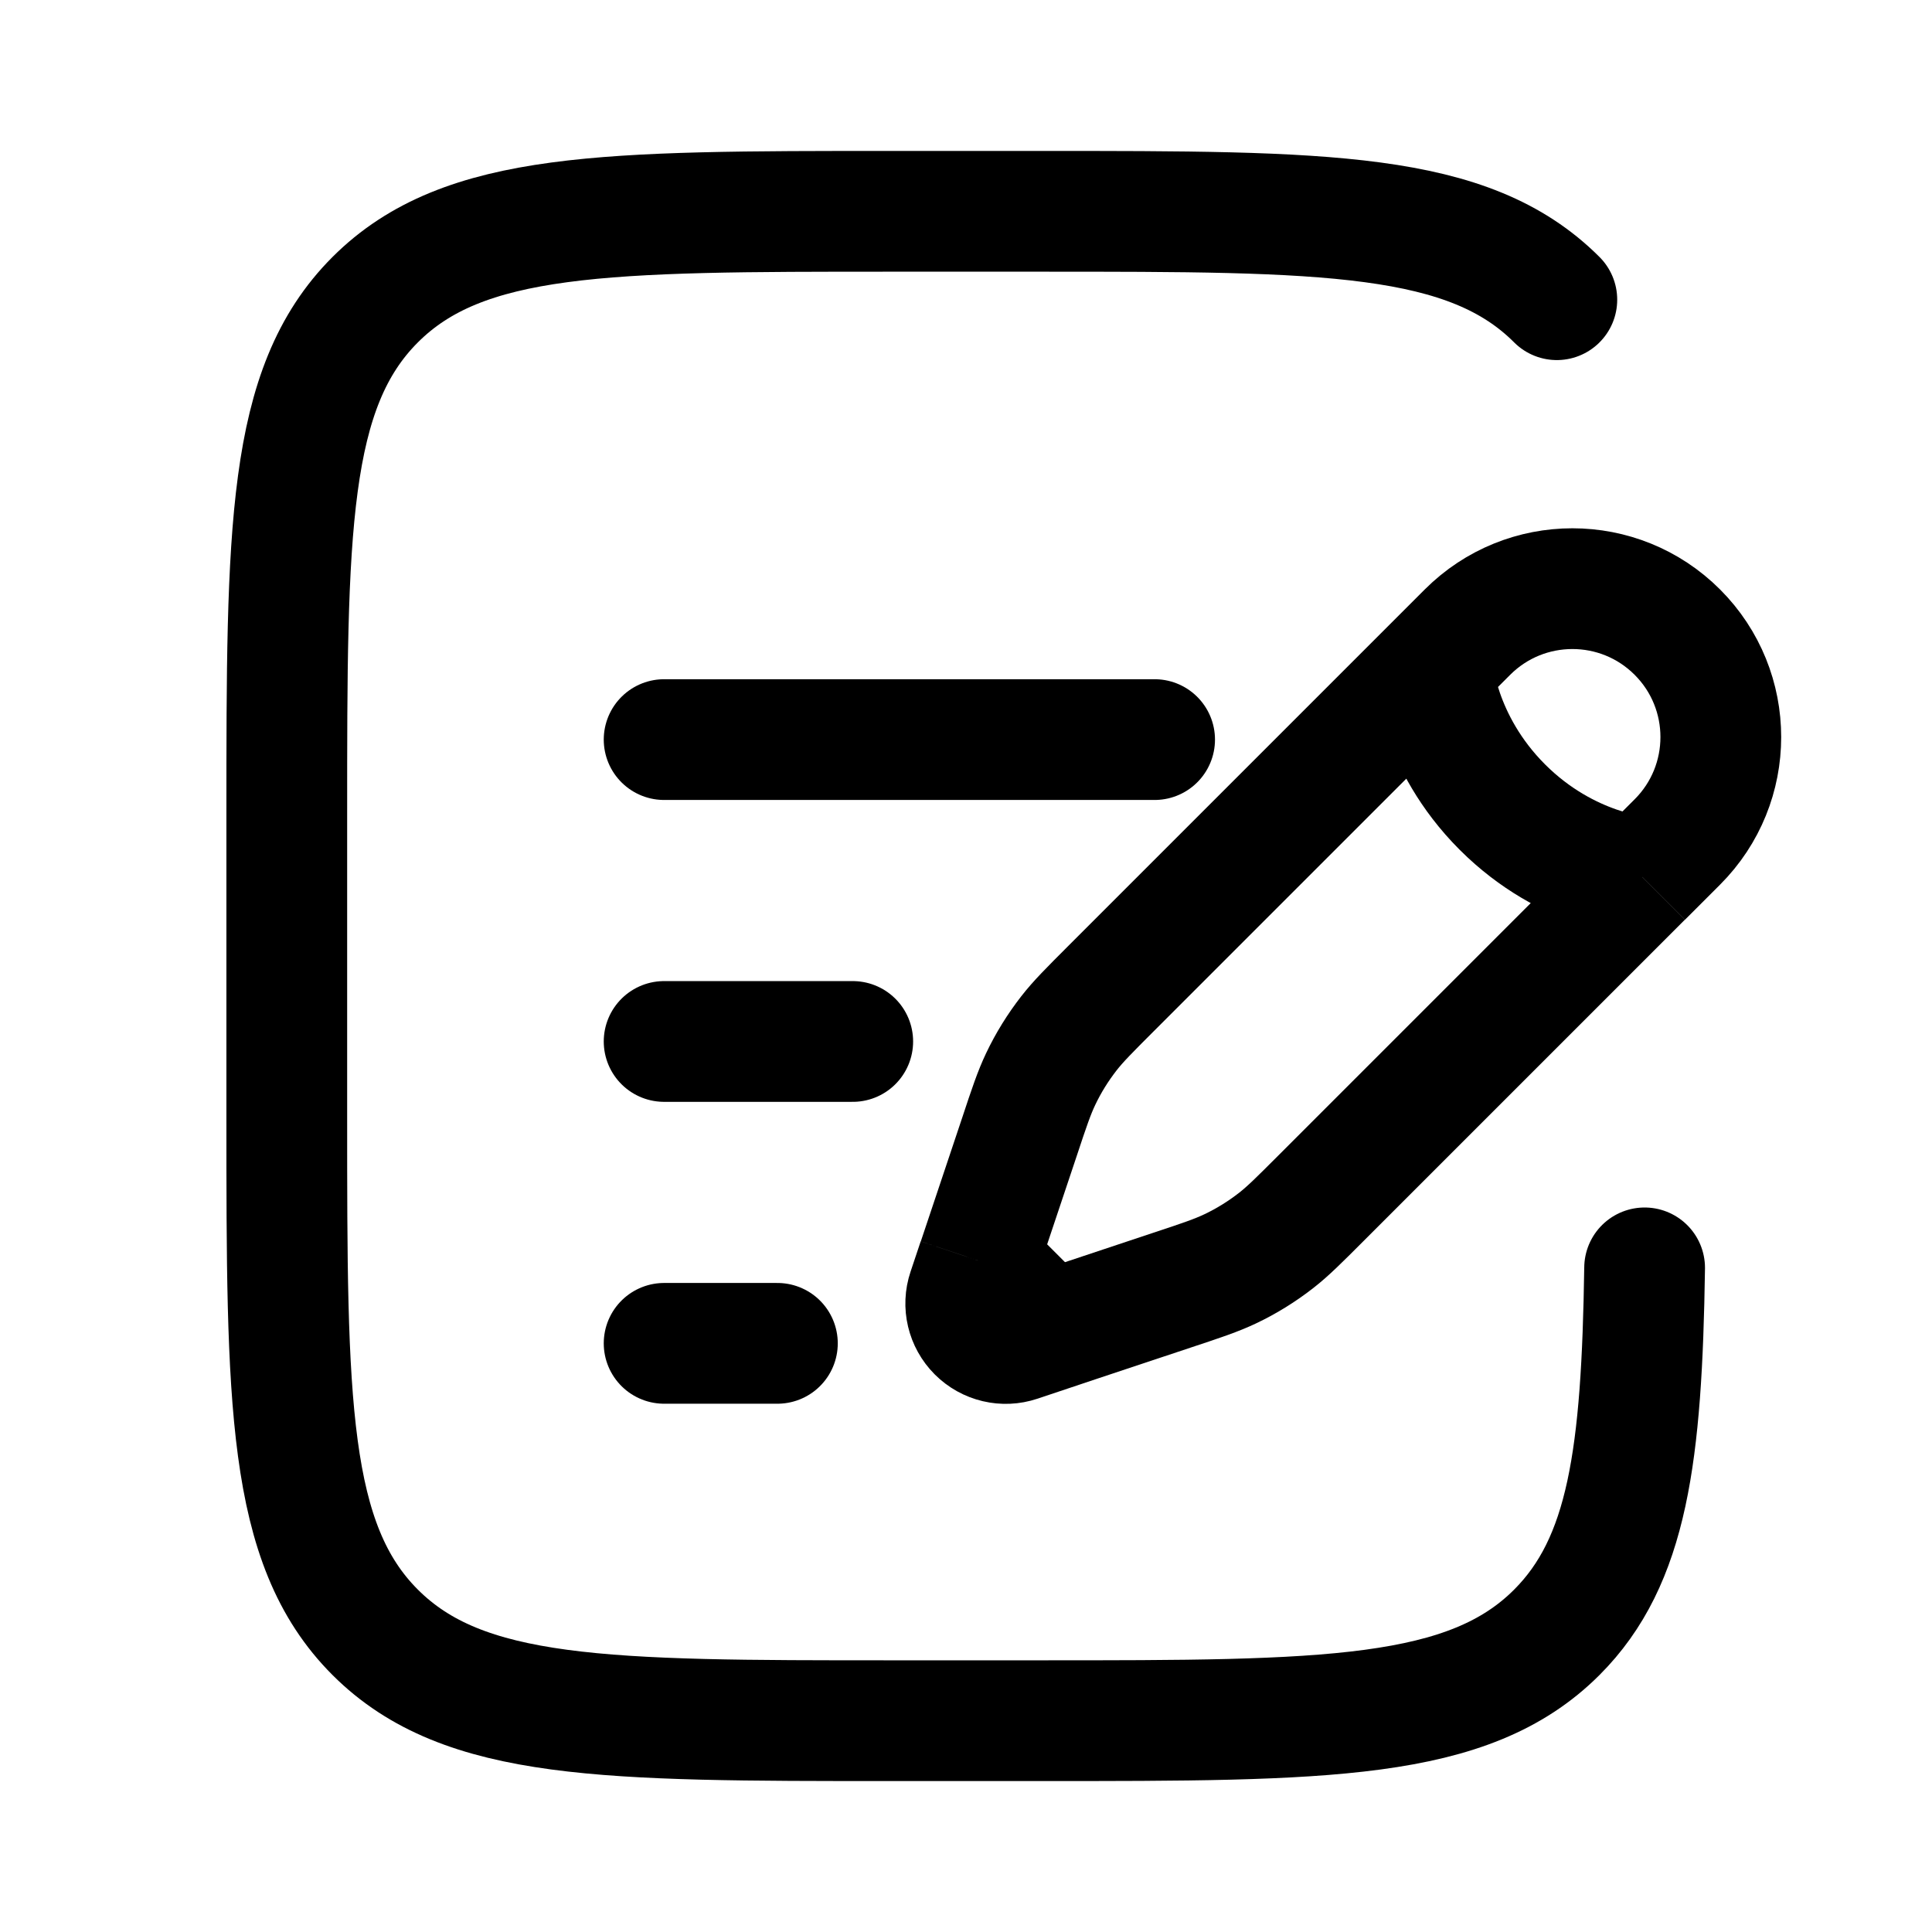 <svg viewBox="-0.5 -0.5 16 16" fill="none" xmlns="http://www.w3.org/2000/svg" id="Document-Add--Streamline-Solar-Ar" height="16" width="16">
  <desc>
    Document Add Streamline Icon: https://streamlinehq.com
  </desc>
  <path d="m11.363 5.025 0.29 -0.29c0.48 -0.48 1.258 -0.48 1.738 0 0.48 0.48 0.48 1.258 0 1.738l-0.29 0.29M11.363 5.025s0.036 0.616 0.579 1.159c0.543 0.543 1.159 0.579 1.159 0.579M11.363 5.025l-2.663 2.663c-0.18 0.18 -0.271 0.271 -0.348 0.37 -0.091 0.117 -0.17 0.244 -0.234 0.379 -0.054 0.114 -0.095 0.235 -0.175 0.477L7.684 9.688l-0.084 0.251m5.5 -3.176 -2.663 2.663c-0.18 0.18 -0.271 0.271 -0.37 0.348 -0.117 0.091 -0.244 0.17 -0.379 0.234 -0.114 0.054 -0.235 0.095 -0.477 0.175l-0.775 0.258 -0.251 0.084m0 0 -0.251 0.084c-0.119 0.04 -0.25 0.009 -0.339 -0.08 -0.089 -0.089 -0.12 -0.22 -0.08 -0.339l0.084 -0.251m0.586 0.586 -0.586 -0.586" stroke="#000000" stroke-width="1"></path>
  <path d="M5 8.125h1.562" stroke="#000000" stroke-linecap="round" stroke-width="1"></path>
  <path d="M5 5.625h4.062" stroke="#000000" stroke-linecap="round" stroke-width="1"></path>
  <path d="M5 10.625h0.938" stroke="#000000" stroke-linecap="round" stroke-width="1"></path>
  <path d="M12.393 1.982C11.661 1.25 10.482 1.25 8.125 1.25h-1.25C4.518 1.25 3.339 1.25 2.607 1.982 1.875 2.714 1.875 3.893 1.875 6.25v2.5c0 2.357 0 3.536 0.732 4.268C3.339 13.75 4.518 13.75 6.875 13.75h1.25c2.357 0 3.536 0 4.268 -0.732 0.589 -0.589 0.704 -1.468 0.727 -3.018" stroke="#000000" stroke-linecap="round" stroke-width="1"></path>
</svg>